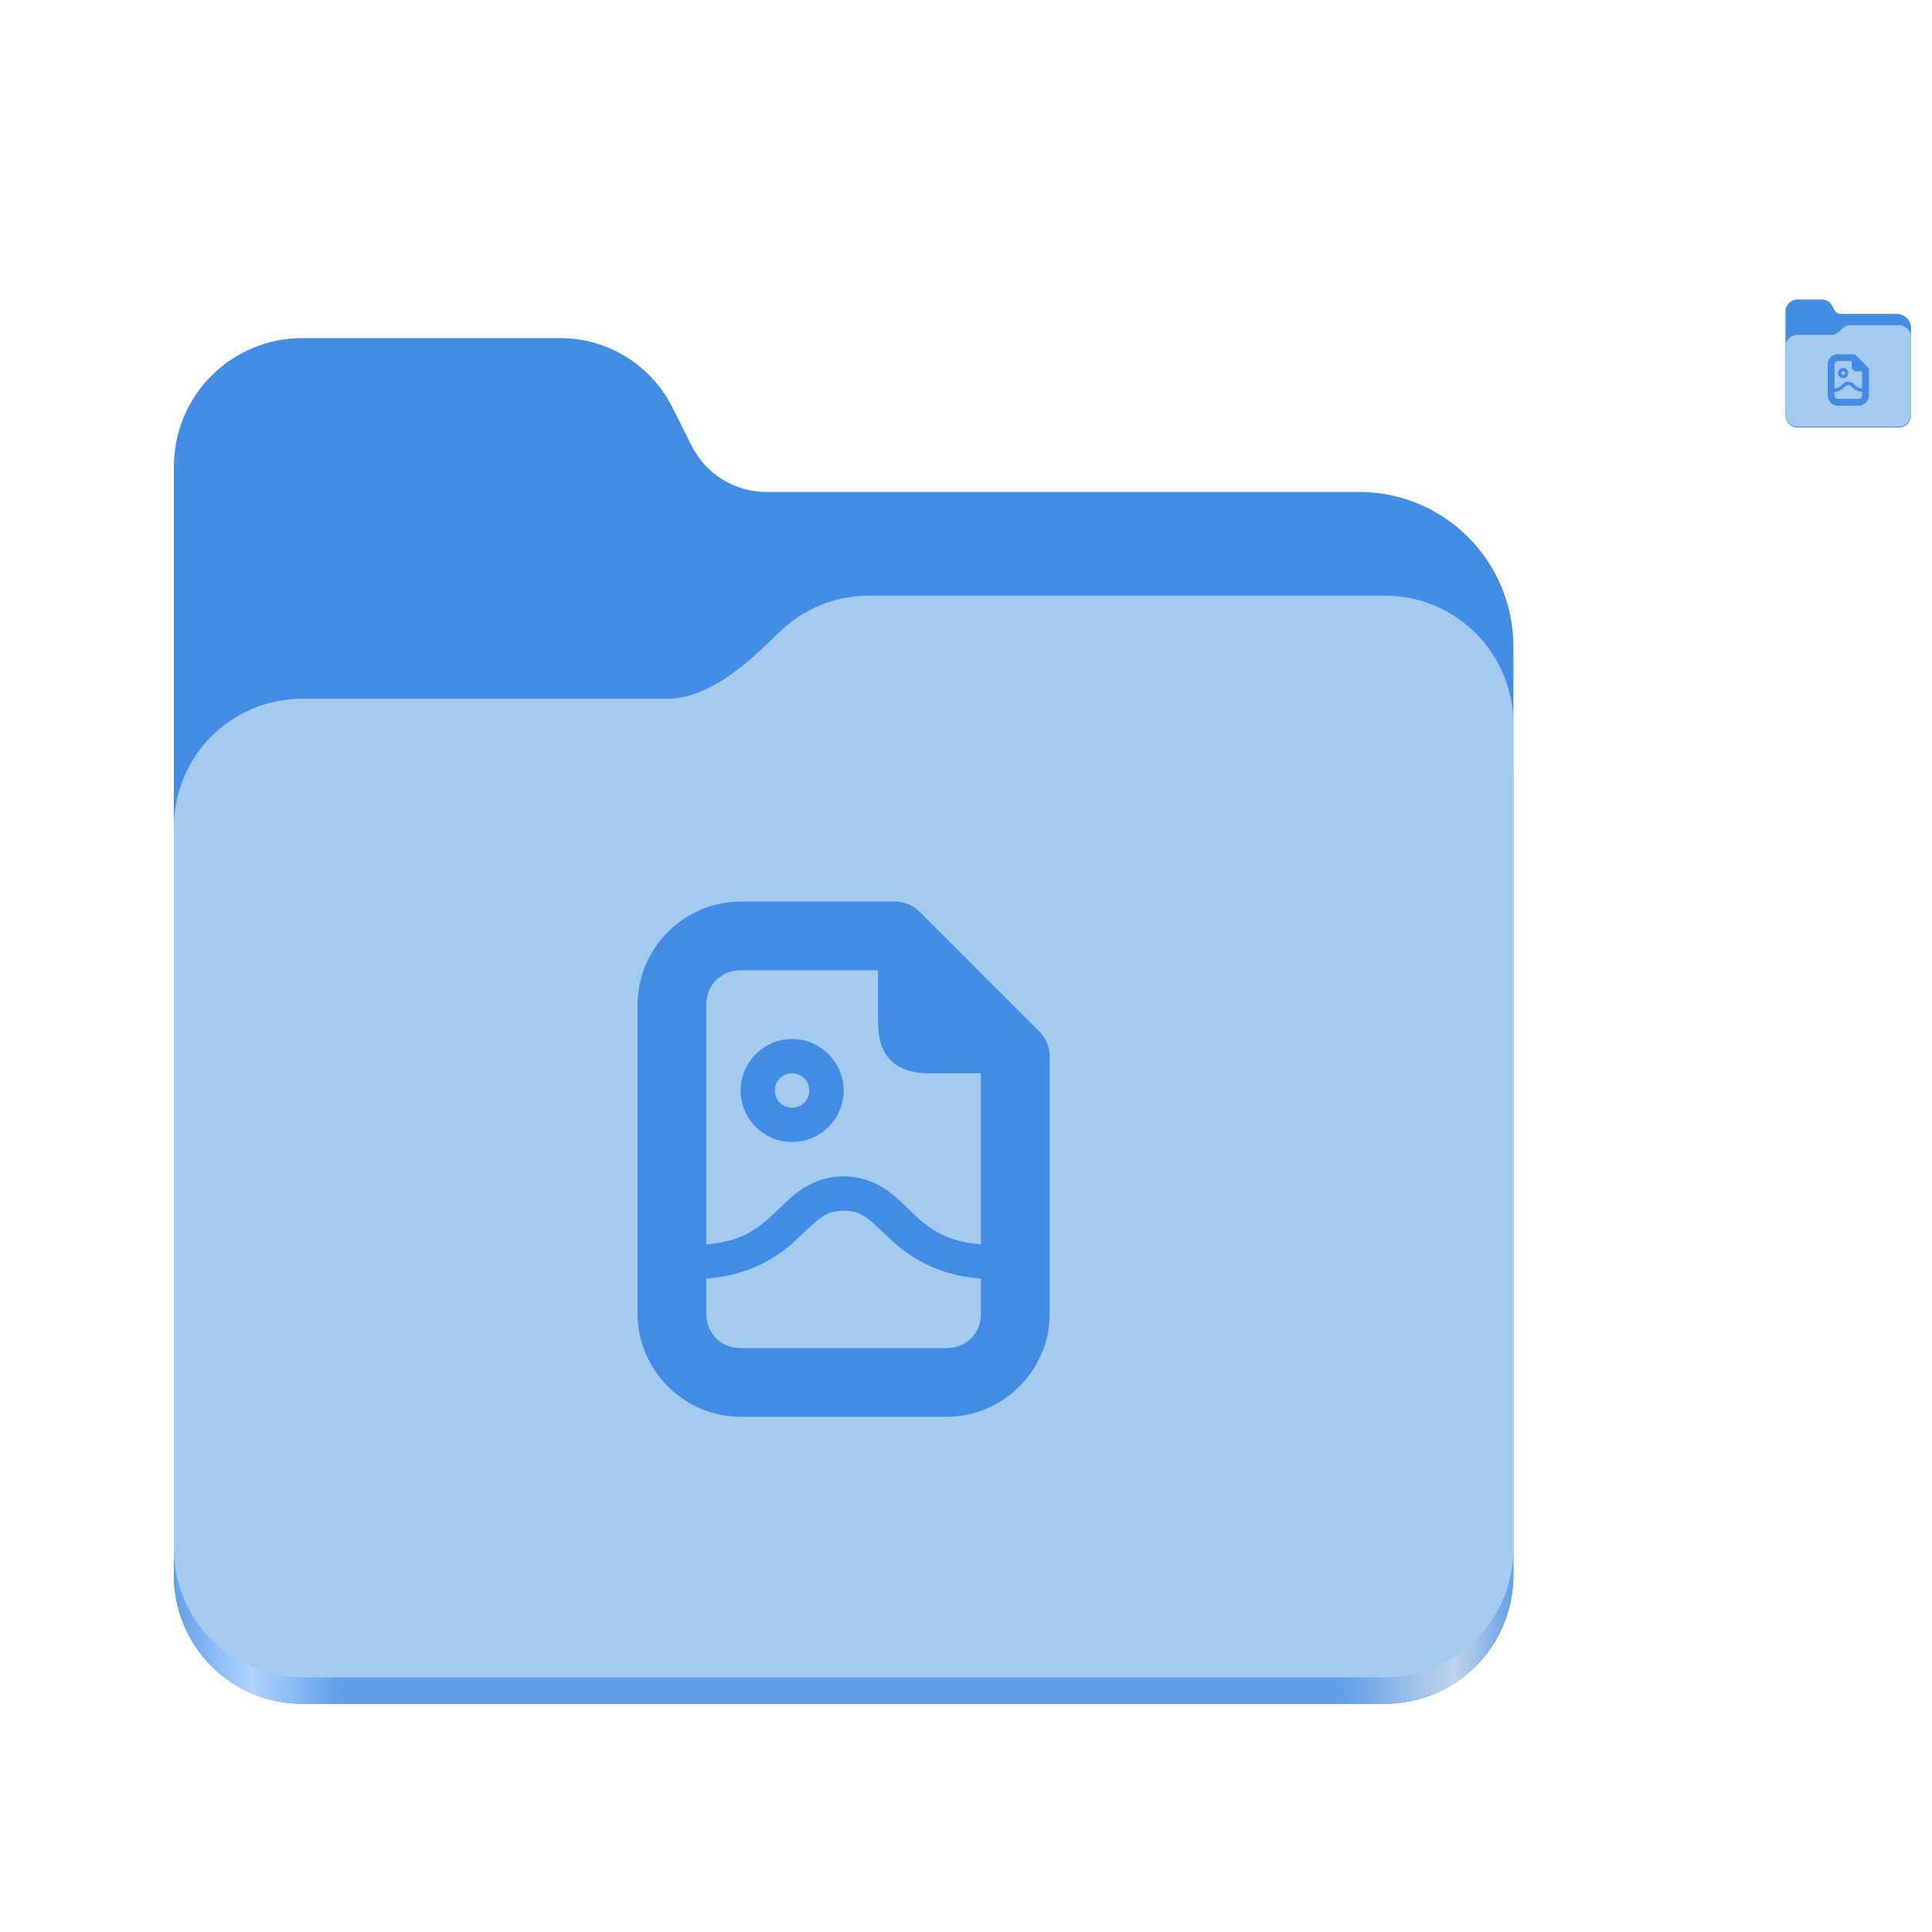 <svg width="600" height="600" viewBox="0 0 600 600" fill="none" xmlns="http://www.w3.org/2000/svg">
<path d="M93.906 105C71.797 105 54 122.844 54 145V489.125C54 511.297 71.797 529.125 93.906 529.125H430.078C452.203 529.125 470 511.297 470 489.125V200.781C470 174.266 448.562 152.781 422.109 152.781H238C228.188 152.781 219.219 147.234 214.812 138.453L208.797 126.484C202.172 113.312 188.719 105 174 105H93.906Z" fill="#438DE6"/>
<path d="M269.906 201C258.922 201 249 205.406 241.797 212.562C232.703 221.578 220.266 233 207.266 233H93.906C71.797 233 54 250.844 54 273V489.125C54 511.297 71.797 529.125 93.906 529.125H430.078C452.203 529.125 470 511.297 470 489.125V241C470 218.844 452.203 201 430.078 201H269.906Z" fill="url(#paint0_linear_2_526)"/>
<path d="M269.906 185C258.922 185 249 189.406 241.797 196.562C232.703 205.578 220.266 217 207.266 217H93.906C71.797 217 54 234.844 54 257V480.906C54 503.063 71.797 520.906 93.906 520.906H430.078C452.203 520.906 470 503.063 470 480.906V225C470 202.844 452.203 185 430.078 185H269.906Z" fill="#A4CAEE"/>
<path d="M558.241 93C556.168 93 554.5 94.673 554.5 96.75V129.012C554.5 131.09 556.168 132.762 558.241 132.762H589.757C591.832 132.762 593.5 131.09 593.5 129.012V101.979C593.5 99.494 591.49 97.48 589.01 97.48H571.75C570.83 97.48 569.989 96.96 569.576 96.136L569.012 95.014C568.391 93.779 567.13 93 565.75 93H558.241Z" fill="#438DE6"/>
<path d="M574.741 101C573.711 101 572.781 101.413 572.106 102.084C571.253 102.929 570.087 104 568.869 104H558.241C556.168 104 554.5 105.673 554.5 107.75V128.741C554.5 130.818 556.168 132.491 558.241 132.491H589.757C591.832 132.491 593.5 130.818 593.5 128.741V104.75C593.5 102.673 591.832 101 589.757 101H574.741Z" fill="#A4CAEE"/>
<path d="M230 280C212.458 280 198 294.458 198 312V408C198 425.542 212.458 440 230 440H294C311.542 440 326 425.542 326 408V328C326 325.167 324.875 322.458 322.875 320.458L285.542 283.125C283.542 281.125 280.833 280 278 280H230ZM230 301.333H272.667V317.333C272.667 328 278 333.333 288.667 333.333H304.667V386.458C293.75 385.542 288.875 381.708 284.167 377.417C281.458 374.917 278.917 372.083 275.5 369.667C272.042 367.208 267.458 365.333 262 365.333C256.542 365.333 251.958 367.208 248.5 369.667C245.083 372.083 242.542 374.917 239.833 377.417C235.125 381.708 230.25 385.542 219.333 386.458V312C219.333 305.917 223.917 301.333 230 301.333ZM246 322.667C237.208 322.667 230 329.875 230 338.667C230 347.458 237.208 354.667 246 354.667C254.792 354.667 262 347.458 262 338.667C262 329.875 254.792 322.667 246 322.667ZM246 333.333C249 333.333 251.333 335.667 251.333 338.667C251.333 341.667 249 344 246 344C243 344 240.667 341.667 240.667 338.667C240.667 335.667 243 333.333 246 333.333ZM262 376C265.292 376 267.125 376.791 269.292 378.333C271.458 379.917 273.833 382.417 276.958 385.25C282.5 390.375 290.792 395.958 304.667 397.125V408C304.667 414.083 300.083 418.667 294 418.667H230C223.917 418.667 219.333 414.083 219.333 408V397.125C233.208 395.958 241.5 390.375 247.042 385.25C250.167 382.417 252.542 379.917 254.708 378.333C256.875 376.792 258.708 376 262 376Z" fill="#428CE6"/>
<path d="M570.8 110C569.046 110 567.6 111.446 567.6 113.2V122.8C567.6 124.554 569.046 126 570.8 126H577.2C578.954 126 580.4 124.554 580.4 122.8V114.8C580.4 114.517 580.288 114.246 580.088 114.046L576.354 110.313C576.154 110.113 575.883 110 575.6 110H570.8ZM570.8 112.133H575.067V113.733C575.067 114.8 575.6 115.333 576.667 115.333H578.267V120.646C577.175 120.554 576.688 120.171 576.217 119.742C575.946 119.492 575.692 119.208 575.35 118.967C575.004 118.721 574.546 118.533 574 118.533C573.454 118.533 572.996 118.721 572.65 118.967C572.308 119.208 572.054 119.492 571.783 119.742C571.313 120.171 570.825 120.554 569.733 120.646V113.2C569.733 112.592 570.192 112.133 570.8 112.133ZM572.4 114.267C571.521 114.267 570.8 114.988 570.8 115.867C570.8 116.746 571.521 117.467 572.4 117.467C573.279 117.467 574 116.746 574 115.867C574 114.988 573.279 114.267 572.4 114.267ZM572.4 115.333C572.7 115.333 572.933 115.567 572.933 115.867C572.933 116.167 572.7 116.4 572.4 116.4C572.1 116.4 571.867 116.167 571.867 115.867C571.867 115.567 572.1 115.333 572.4 115.333ZM574 119.6C574.329 119.6 574.513 119.679 574.729 119.833C574.946 119.992 575.183 120.242 575.496 120.525C576.05 121.037 576.879 121.596 578.267 121.712V122.8C578.267 123.408 577.808 123.867 577.2 123.867H570.8C570.192 123.867 569.733 123.408 569.733 122.8V121.712C571.121 121.596 571.95 121.037 572.504 120.525C572.817 120.242 573.054 119.992 573.271 119.833C573.488 119.679 573.671 119.6 574 119.6Z" fill="#428CE6"/>
<defs>
<linearGradient id="paint0_linear_2_526" x1="53.999" y1="504.998" x2="469.999" y2="504.998" gradientUnits="userSpaceOnUse">
<stop stop-color="#62A0EA"/>
<stop offset="0.058" stop-color="#AFD4FF"/>
<stop offset="0.122" stop-color="#62A0EA"/>
<stop offset="0.873" stop-color="#62A0EA"/>
<stop offset="0.956" stop-color="#C0D5EA"/>
<stop offset="1" stop-color="#62A0EA"/>
</linearGradient>
</defs>
</svg>
